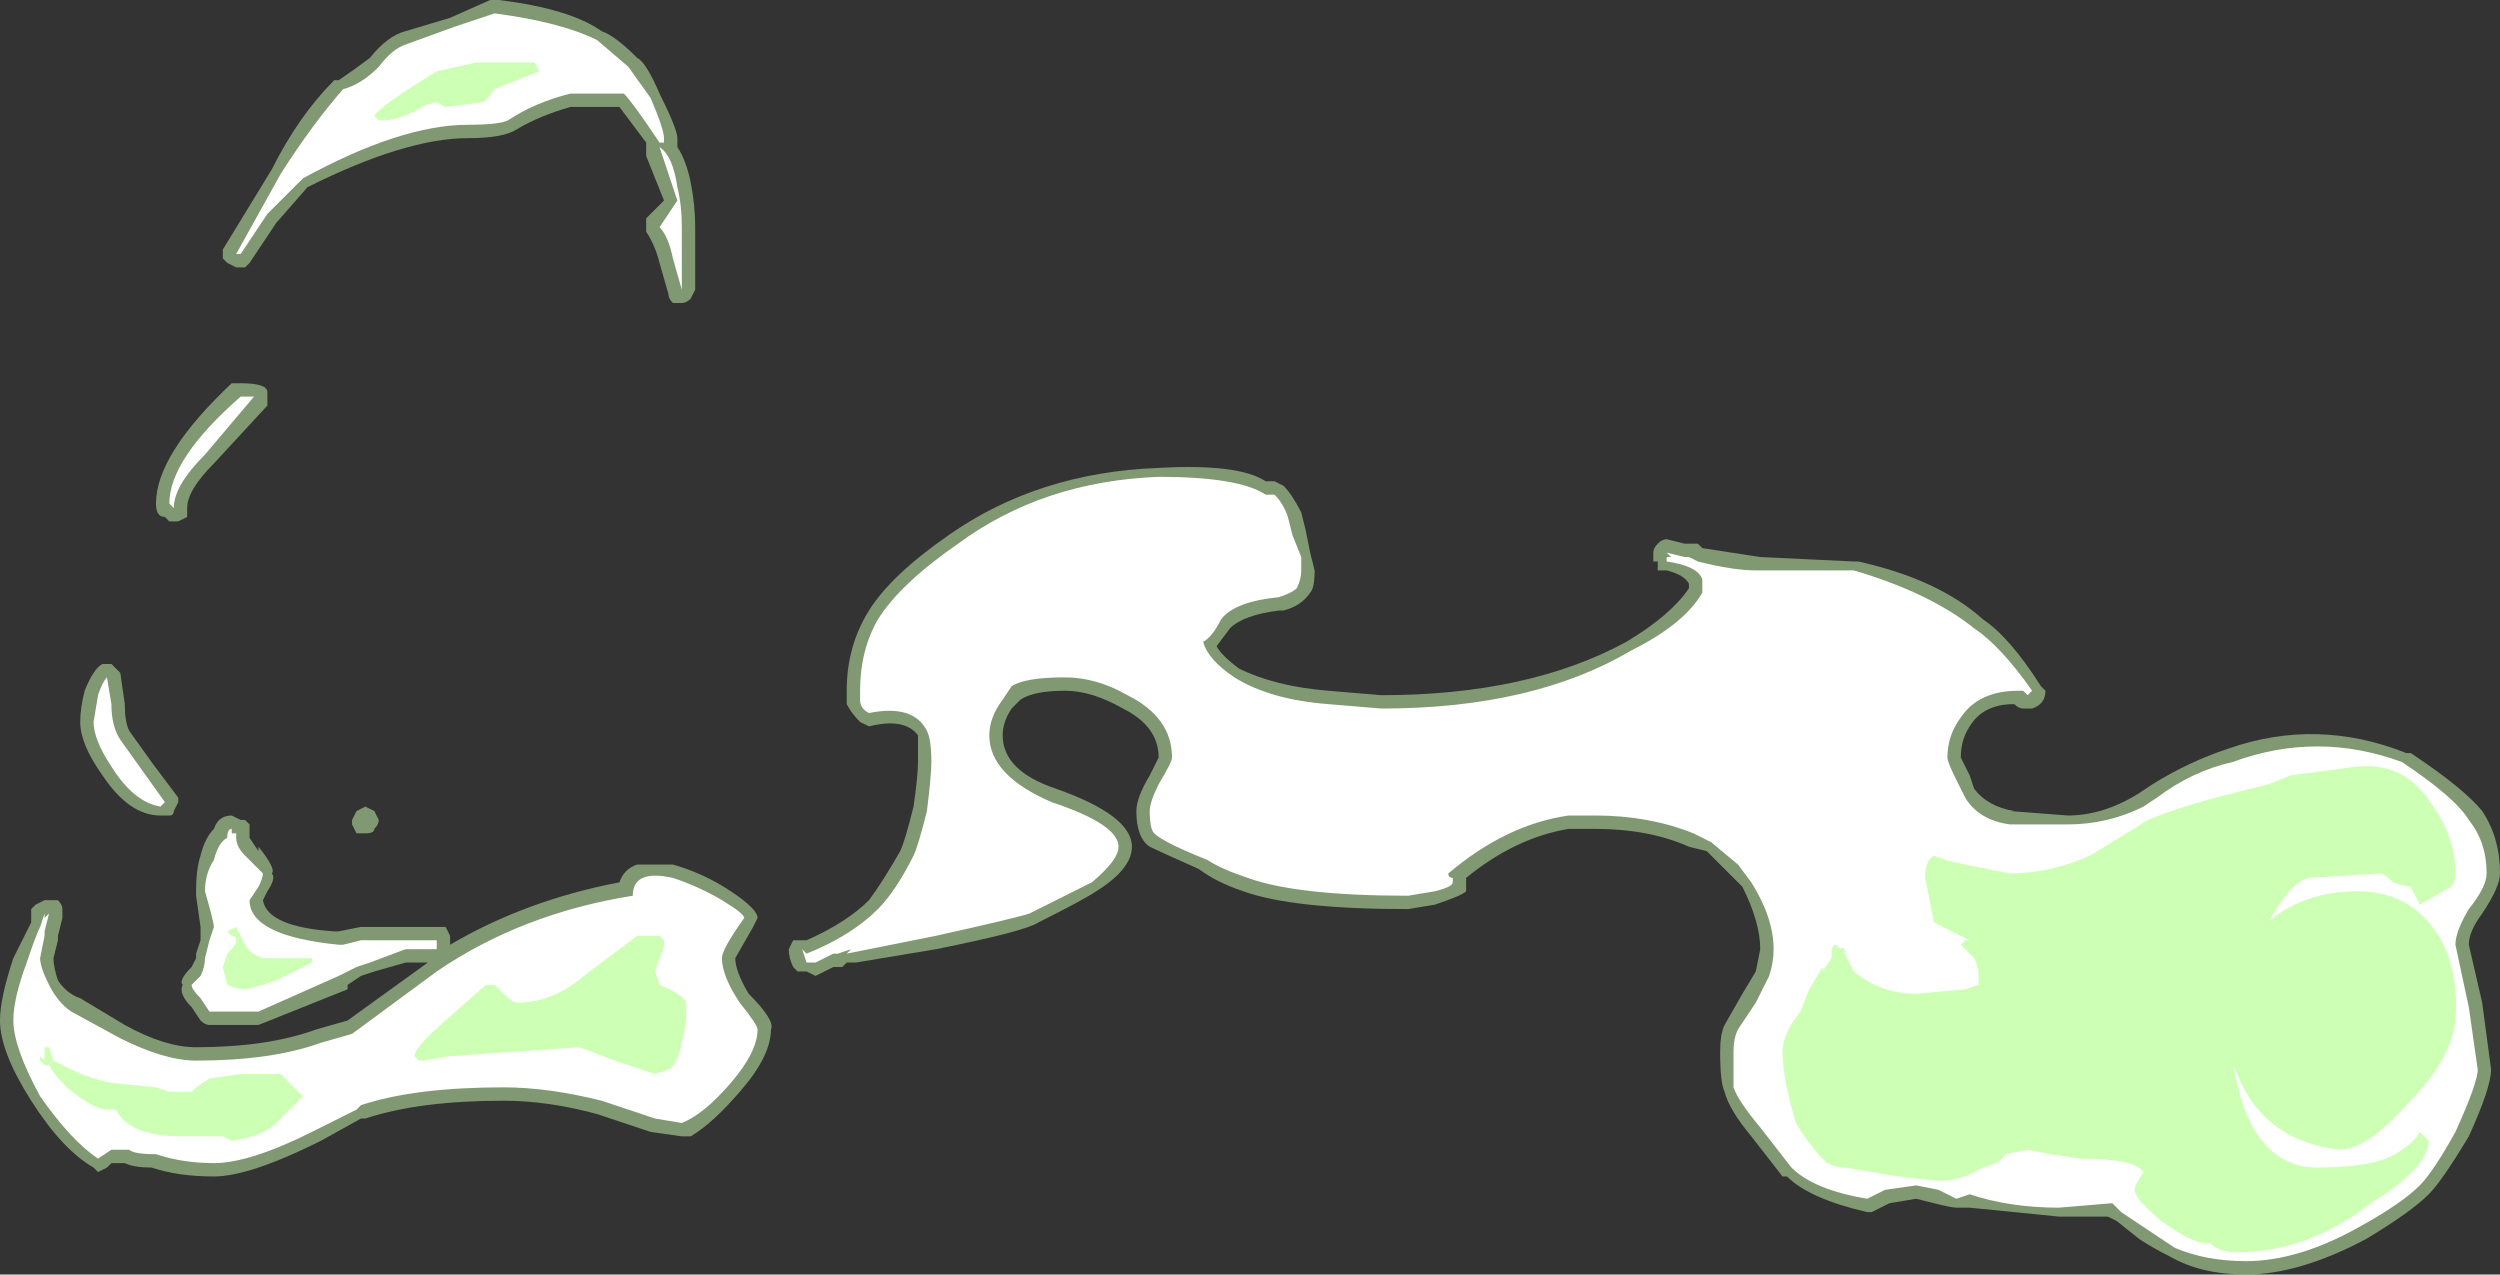 <?xml version="1.0" encoding="UTF-8" standalone="no"?>
<svg xmlns:ffdec="https://www.free-decompiler.com/flash" xmlns:xlink="http://www.w3.org/1999/xlink" ffdec:objectType="shape" height="14.3px" width="28.05px" xmlns="http://www.w3.org/2000/svg">
  <rect width="100%" height="100%" fill="#333333" stroke="none"/>
  <g transform="matrix(1.0, 0.0, 0.0, 1.0, 15.25, 16.5)">
    <path d="M6.9 -7.65 Q7.05 -7.45 7.35 -7.4 L7.3 -7.4 7.95 -7.35 Q8.35 -7.35 8.75 -7.6 L8.9 -7.7 Q9.3 -7.95 9.75 -8.1 10.75 -8.45 11.75 -8.05 L11.8 -8.05 Q12.4 -7.65 12.6 -7.4 12.8 -7.1 12.8 -6.7 12.8 -6.55 12.6 -6.25 12.45 -6.05 12.45 -5.9 L12.6 -5.25 12.7 -4.5 Q12.7 -4.3 12.45 -3.75 12.15 -3.25 12.0 -3.1 11.8 -2.9 11.3 -2.6 10.55 -2.2 9.95 -2.2 9.45 -2.2 9.1 -2.4 8.9 -2.5 8.75 -2.6 L8.5 -2.8 8.4 -2.85 7.85 -2.85 6.85 -2.95 6.7 -2.95 Q6.65 -2.95 6.45 -3.0 L6.25 -3.05 5.95 -3.0 5.75 -2.9 5.7 -2.9 Q5.05 -3.05 4.8 -3.3 L4.75 -3.3 4.4 -3.75 Q4.15 -4.05 4.1 -4.25 4.05 -4.35 4.05 -4.7 4.05 -4.9 4.1 -5.0 L4.3 -5.35 4.45 -5.6 4.5 -5.85 Q4.5 -6.15 4.3 -6.55 L3.9 -6.95 3.7 -7.0 Q3.25 -7.2 2.65 -7.2 L2.35 -7.2 Q1.75 -7.1 1.2 -6.65 L1.2 -6.5 Q1.15 -6.45 0.85 -6.35 L0.55 -6.3 Q-0.75 -6.3 -1.3 -6.5 -1.6 -6.6 -1.8 -6.75 -2.25 -6.95 -2.35 -7.0 -2.5 -7.1 -2.5 -7.4 -2.5 -7.55 -2.35 -7.8 L-2.25 -8.0 Q-2.25 -8.35 -2.65 -8.55 -3.0 -8.75 -3.3 -8.75 -3.65 -8.75 -3.8 -8.65 L-3.9 -8.55 Q-4.0 -8.4 -4.0 -8.25 -4.0 -7.85 -3.4 -7.65 -2.55 -7.35 -2.55 -7.0 -2.55 -6.75 -2.95 -6.5 -3.1 -6.4 -3.6 -6.15 -3.75 -6.05 -4.75 -5.85 L-5.65 -5.7 -5.75 -5.7 -5.8 -5.65 -5.9 -5.65 -6.1 -5.55 -6.2 -5.6 -6.3 -5.6 -6.35 -5.65 Q-6.4 -5.75 -6.4 -5.85 L-6.35 -5.95 -6.2 -5.95 Q-5.75 -6.15 -5.5 -6.4 -5.35 -6.6 -5.15 -6.95 -5.1 -7.05 -5.0 -7.45 -4.95 -7.8 -4.95 -7.95 L-4.95 -8.25 Q-5.1 -8.45 -5.5 -8.35 L-5.6 -8.4 Q-5.7 -8.5 -5.75 -8.6 L-5.75 -8.75 Q-5.75 -9.25 -5.5 -9.65 -5.25 -10.05 -4.6 -10.5 -3.6 -11.2 -2.25 -11.25 -1.35 -11.3 -1.05 -11.1 L-0.95 -11.1 -0.85 -11.05 Q-0.75 -10.95 -0.65 -10.75 L-0.6 -10.55 -0.55 -10.3 -0.5 -10.1 Q-0.5 -9.9 -0.55 -9.85 -0.65 -9.7 -0.85 -9.65 L-0.9 -9.65 Q-1.3 -9.6 -1.45 -9.45 L-1.6 -9.25 Q-1.55 -9.15 -1.35 -9.0 -0.95 -8.8 -0.35 -8.75 L0.25 -8.7 Q1.9 -8.7 3.0 -9.3 3.5 -9.6 3.7 -9.9 L3.7 -9.95 Q3.65 -10.05 3.45 -10.1 L3.35 -10.1 3.35 -10.2 3.3 -10.2 3.3 -10.3 Q3.3 -10.35 3.35 -10.4 3.4 -10.45 3.45 -10.45 L3.65 -10.4 3.8 -10.4 3.85 -10.35 4.5 -10.25 5.55 -10.2 5.6 -10.2 Q6.5 -10.0 7.0 -9.55 7.3 -9.35 7.65 -8.8 L7.7 -8.75 Q7.7 -8.6 7.55 -8.55 L7.45 -8.55 Q7.4 -8.55 7.35 -8.6 7.0 -8.6 6.85 -8.35 6.75 -8.2 6.75 -8.0 L6.85 -7.8 6.9 -7.65 M-9.65 -16.5 Q-8.85 -16.4 -8.5 -16.15 -8.35 -16.1 -8.1 -15.85 -8.0 -15.8 -7.85 -15.45 -7.65 -15.05 -7.65 -14.95 L-7.65 -14.85 Q-7.55 -14.7 -7.5 -14.45 -7.45 -14.2 -7.45 -13.95 L-7.45 -13.25 -7.5 -13.15 Q-7.55 -13.1 -7.6 -13.1 L-7.7 -13.1 Q-7.75 -13.15 -7.75 -13.2 L-7.85 -13.55 Q-7.9 -13.75 -8.0 -13.9 L-8.0 -14.05 -7.8 -14.25 -8.0 -14.75 -8.0 -14.9 -8.3 -15.3 -8.85 -15.3 Q-9.2 -15.2 -9.45 -15.05 -9.6 -14.95 -10.0 -14.95 -10.7 -14.95 -11.8 -14.4 L-12.15 -14.0 -12.45 -13.55 -12.5 -13.5 -12.6 -13.5 -12.7 -13.55 -12.75 -13.6 -12.75 -13.7 -12.2 -14.6 Q-11.9 -15.2 -11.5 -15.6 L-11.45 -15.6 Q-11.3 -15.7 -11.1 -15.85 -10.9 -16.1 -10.7 -16.15 L-10.2 -16.3 -9.75 -16.5 -9.65 -16.5 M-13.15 -10.7 L-13.25 -10.65 -13.35 -10.65 -13.4 -10.7 Q-13.5 -10.7 -13.5 -10.85 -13.5 -11.4 -12.65 -12.2 L-12.55 -12.2 Q-12.25 -12.2 -12.25 -12.1 L-12.25 -11.95 -12.85 -11.3 Q-13.15 -11.0 -13.15 -10.8 -13.15 -10.75 -13.15 -10.7 M-14.0 -9.05 L-13.9 -8.95 -13.85 -8.6 Q-13.85 -8.4 -13.8 -8.3 L-13.55 -7.95 -13.25 -7.55 -13.25 -7.5 -13.3 -7.4 Q-13.3 -7.35 -13.35 -7.35 L-13.45 -7.35 Q-13.8 -7.35 -14.1 -7.8 -14.35 -8.15 -14.35 -8.4 -14.35 -8.55 -14.3 -8.75 -14.2 -9.0 -14.1 -9.05 L-14.0 -9.05 M-12.65 -7.35 L-12.55 -7.3 -12.5 -7.3 -12.45 -7.25 -12.45 -7.1 -12.35 -6.95 -12.35 -7.0 Q-12.15 -6.75 -12.2 -6.7 -12.15 -6.65 -12.25 -6.5 L-12.3 -6.4 Q-12.25 -6.1 -11.5 -6.05 L-11.45 -6.05 -11.2 -6.1 -10.25 -6.1 -10.2 -6.0 -10.2 -5.9 Q-9.35 -6.4 -8.3 -6.6 -8.25 -6.75 -8.1 -6.8 L-7.7 -6.8 Q-7.35 -6.7 -7.05 -6.5 -6.75 -6.3 -6.75 -6.2 L-6.8 -6.1 -7.0 -5.75 Q-7.0 -5.6 -6.85 -5.35 -6.55 -5.05 -6.6 -4.95 -6.6 -4.65 -6.95 -4.25 -7.25 -3.9 -7.5 -3.75 L-7.6 -3.75 -7.95 -3.8 -8.55 -4.0 Q-9.1 -4.15 -9.6 -4.15 -10.55 -4.15 -11.15 -3.95 L-11.2 -3.95 -11.65 -3.7 Q-12.45 -3.3 -12.85 -3.3 -13.25 -3.3 -13.55 -3.4 -13.75 -3.4 -13.85 -3.45 L-14.0 -3.45 -14.05 -3.4 -14.15 -3.35 -14.2 -3.4 Q-14.55 -3.6 -14.9 -4.15 -15.25 -4.7 -15.25 -5.05 -15.25 -5.3 -15.1 -5.75 L-14.9 -6.15 -14.9 -6.3 -14.85 -6.35 -14.75 -6.4 -14.6 -6.4 Q-14.55 -6.35 -14.55 -6.3 L-14.55 -6.2 -14.6 -6.0 -14.6 -5.95 -14.65 -5.75 Q-14.65 -5.65 -14.6 -5.5 -14.5 -5.35 -14.35 -5.3 L-13.85 -5.0 Q-13.4 -4.75 -13.05 -4.75 -12.25 -4.75 -11.7 -4.95 L-11.35 -5.05 -10.45 -5.7 -10.7 -5.7 -11.05 -5.6 -11.2 -5.55 -11.35 -5.45 -11.35 -5.4 -12.35 -5.0 -12.9 -5.0 Q-12.95 -5.0 -13.0 -5.05 L-13.1 -5.2 Q-13.25 -5.35 -13.2 -5.45 -13.25 -5.5 -13.1 -5.65 L-13.05 -5.75 -13.05 -5.8 -13.0 -5.95 -13.0 -6.1 -13.05 -6.45 -13.05 -6.5 Q-13.05 -6.75 -13.0 -6.9 -12.95 -7.1 -12.85 -7.2 -12.8 -7.35 -12.65 -7.35 M-11.25 -7.4 L-11.15 -7.45 -11.05 -7.4 -11.0 -7.3 Q-11.0 -7.25 -11.05 -7.2 -11.05 -7.15 -11.15 -7.15 L-11.25 -7.15 -11.3 -7.25 -11.3 -7.3 -11.25 -7.4" fill="#cdffb4" fill-opacity="0.502" fill-rule="evenodd" stroke="none"/>
    <path d="M6.8 -7.55 Q6.95 -7.3 7.3 -7.25 L7.95 -7.25 Q8.4 -7.25 8.8 -7.45 L8.95 -7.55 Q9.35 -7.85 9.8 -7.95 10.75 -8.3 11.7 -7.95 12.3 -7.55 12.45 -7.3 12.65 -7.05 12.65 -6.7 12.65 -6.55 12.45 -6.3 12.3 -6.05 12.3 -5.9 L12.45 -5.2 12.55 -4.5 Q12.55 -4.35 12.3 -3.8 12.05 -3.35 11.9 -3.2 11.7 -3.0 11.25 -2.75 10.55 -2.35 9.95 -2.35 9.5 -2.35 9.15 -2.5 9.0 -2.6 8.85 -2.7 L8.55 -2.9 8.45 -3.0 7.85 -2.95 Q7.3 -2.95 6.85 -3.1 L6.7 -3.05 6.5 -3.15 6.25 -3.2 5.9 -3.15 5.7 -3.05 Q5.1 -3.15 4.85 -3.4 L4.5 -3.85 Q4.25 -4.15 4.2 -4.3 4.2 -4.35 4.2 -4.7 4.2 -4.85 4.25 -4.95 L4.45 -5.25 4.6 -5.55 Q4.65 -5.7 4.65 -5.85 4.65 -6.2 4.4 -6.6 L4.25 -6.8 3.95 -7.05 3.75 -7.15 Q3.25 -7.35 2.65 -7.35 L2.35 -7.35 Q1.65 -7.25 1.0 -6.7 1.0 -6.65 1.05 -6.65 L1.05 -6.6 Q1.05 -6.55 0.85 -6.5 L0.55 -6.45 Q-0.7 -6.45 -1.25 -6.65 -1.55 -6.75 -1.7 -6.85 -2.2 -7.05 -2.3 -7.15 -2.35 -7.2 -2.35 -7.4 -2.35 -7.5 -2.25 -7.7 -2.1 -7.95 -2.1 -8.0 -2.1 -8.45 -2.6 -8.7 -2.95 -8.9 -3.3 -8.9 -3.75 -8.9 -3.9 -8.8 L-4.0 -8.65 Q-4.15 -8.45 -4.15 -8.25 -4.15 -7.8 -3.45 -7.5 -2.7 -7.25 -2.7 -7.0 -2.7 -6.85 -3.0 -6.6 -3.2 -6.5 -3.7 -6.25 -3.85 -6.2 -4.75 -6.0 L-5.75 -5.8 -5.7 -5.85 -5.85 -5.8 -5.9 -5.8 -6.1 -5.7 -6.2 -5.7 -6.25 -5.85 -6.2 -5.8 Q-5.7 -6.0 -5.4 -6.3 -5.2 -6.5 -5.0 -6.9 -4.95 -7.0 -4.85 -7.4 -4.8 -7.8 -4.8 -7.95 -4.8 -8.2 -4.85 -8.3 -5.0 -8.6 -5.5 -8.5 -5.6 -8.55 -5.6 -8.65 L-5.6 -8.75 Q-5.6 -9.2 -5.4 -9.55 -5.15 -9.95 -4.5 -10.4 -3.55 -11.1 -2.25 -11.15 -1.35 -11.15 -1.05 -10.95 L-0.95 -10.95 Q-0.85 -10.85 -0.8 -10.7 L-0.75 -10.5 -0.65 -10.25 -0.65 -10.1 Q-0.65 -10.0 -0.7 -9.9 -0.75 -9.85 -0.9 -9.8 -1.4 -9.75 -1.55 -9.55 -1.65 -9.35 -1.75 -9.3 -1.7 -9.1 -1.4 -8.9 -1.0 -8.65 -0.35 -8.6 L0.25 -8.55 Q1.95 -8.55 3.05 -9.2 3.65 -9.5 3.85 -9.85 L3.85 -10.0 Q3.8 -10.15 3.45 -10.2 L3.45 -10.25 3.5 -10.25 3.45 -10.3 3.65 -10.25 3.7 -10.25 3.8 -10.2 Q4.2 -10.1 4.45 -10.1 L5.55 -10.1 Q6.4 -9.85 6.9 -9.45 7.2 -9.25 7.55 -8.75 L7.5 -8.7 7.45 -8.75 7.4 -8.75 Q6.95 -8.75 6.75 -8.45 6.6 -8.25 6.6 -8.0 6.6 -7.95 6.7 -7.75 L6.8 -7.55 M-10.15 -16.2 L-9.7 -16.35 Q-8.95 -16.25 -8.55 -16.05 L-8.2 -15.75 -7.95 -15.4 Q-7.8 -15.05 -7.8 -14.95 L-7.8 -14.9 -7.85 -14.9 Q-8.15 -15.35 -8.25 -15.45 L-8.85 -15.45 Q-9.25 -15.35 -9.55 -15.15 -9.65 -15.1 -10.0 -15.1 -10.75 -15.1 -11.85 -14.5 L-12.25 -14.1 -12.55 -13.65 -12.6 -13.65 -12.1 -14.55 Q-11.75 -15.1 -11.4 -15.5 -11.2 -15.55 -11.0 -15.75 -10.85 -15.95 -10.7 -16.0 L-10.15 -16.2 M-7.85 -14.85 Q-7.7 -14.75 -7.65 -14.4 -7.6 -14.2 -7.6 -13.95 L-7.6 -13.25 -7.7 -13.6 Q-7.75 -13.85 -7.85 -13.95 L-7.65 -14.25 -7.85 -14.85 M-13.3 -10.8 L-13.35 -10.85 Q-13.35 -11.35 -12.55 -12.05 L-12.4 -12.05 -12.95 -11.4 Q-13.3 -11.05 -13.3 -10.8 M-13.65 -7.85 L-13.4 -7.5 -13.45 -7.45 Q-13.75 -7.5 -14.0 -7.9 -14.2 -8.2 -14.2 -8.4 L-14.15 -8.7 Q-14.1 -8.85 -14.05 -8.9 L-14.0 -8.6 Q-14.0 -8.35 -13.9 -8.2 L-13.65 -7.85 M-12.6 -7.1 Q-12.6 -7.0 -12.5 -6.9 L-12.3 -6.7 Q-12.3 -6.65 -12.35 -6.55 L-12.45 -6.4 Q-12.45 -6.0 -11.45 -5.9 L-11.4 -5.9 -11.2 -5.95 -10.35 -5.95 -10.35 -5.85 -10.7 -5.85 -11.1 -5.7 -11.25 -5.65 -11.45 -5.55 -12.35 -5.15 -12.9 -5.15 -13.0 -5.3 Q-13.1 -5.4 -13.1 -5.45 L-13.0 -5.55 Q-12.95 -5.65 -12.95 -5.75 L-12.9 -5.95 -12.85 -6.1 Q-12.85 -6.15 -12.95 -6.5 -12.95 -6.7 -12.85 -6.85 -12.8 -7.05 -12.7 -7.1 -12.7 -7.2 -12.65 -7.2 L-12.65 -7.15 -12.6 -7.15 -12.6 -7.1 M-13.9 -4.85 Q-13.4 -4.6 -13.05 -4.6 -12.2 -4.6 -11.65 -4.8 L-11.3 -4.9 -10.35 -5.6 Q-9.4 -6.25 -8.15 -6.45 -8.15 -6.75 -7.7 -6.65 -7.4 -6.55 -7.15 -6.4 -6.9 -6.25 -6.9 -6.2 -7.15 -5.85 -7.15 -5.75 -7.15 -5.55 -6.95 -5.25 -6.75 -5.0 -6.75 -4.95 -6.75 -4.7 -7.05 -4.35 -7.35 -4.0 -7.6 -3.9 L-7.9 -3.95 -8.5 -4.15 Q-9.1 -4.3 -9.6 -4.3 -10.6 -4.3 -11.2 -4.1 L-11.25 -4.05 -11.75 -3.8 Q-12.45 -3.45 -12.85 -3.45 -13.2 -3.45 -13.5 -3.55 -13.75 -3.55 -13.8 -3.6 L-14.0 -3.6 -14.15 -3.5 Q-14.45 -3.7 -14.8 -4.2 -15.1 -4.75 -15.1 -5.05 -15.1 -5.3 -14.95 -5.7 -14.85 -6.0 -14.8 -6.1 L-14.75 -6.25 -14.75 -6.2 -14.7 -6.25 -14.75 -6.05 -14.75 -6.0 -14.8 -5.75 Q-14.8 -5.65 -14.7 -5.45 -14.6 -5.25 -14.45 -5.15 L-13.9 -4.85" fill="#ffffff" fill-rule="evenodd" stroke="none"/>
    <path d="M9.8 -7.6 L10.2 -7.7 10.45 -7.8 11.2 -7.9 Q11.75 -7.95 12.05 -7.45 12.3 -7.1 12.3 -6.7 12.3 -6.6 12.25 -6.55 L11.9 -6.35 11.8 -6.55 Q11.75 -6.55 11.6 -6.6 11.5 -6.7 11.45 -6.7 L10.65 -6.65 Q10.45 -6.6 10.2 -6.15 L10.25 -6.2 Q10.65 -6.5 11.2 -6.5 11.7 -6.5 12.0 -6.15 12.35 -5.75 12.3 -5.05 12.25 -4.6 11.75 -4.1 11.3 -3.6 11.0 -3.6 10.15 -3.7 9.85 -4.45 L9.8 -4.55 9.9 -4.15 Q10.15 -3.4 10.75 -3.4 11.45 -3.4 11.7 -3.6 11.85 -3.7 11.9 -3.8 L12.0 -3.7 Q12.0 -3.4 11.35 -3.0 10.65 -2.45 9.85 -2.45 9.65 -2.45 9.55 -2.55 L9.5 -2.55 Q9.35 -2.55 9.0 -2.8 8.7 -3.05 8.7 -3.15 8.7 -3.2 8.8 -3.35 8.7 -3.5 8.1 -3.5 L7.75 -3.55 7.5 -3.6 7.25 -3.55 Q7.2 -3.45 7.0 -3.4 6.75 -3.25 6.5 -3.25 L6.05 -3.3 5.45 -3.4 Q5.35 -3.4 5.25 -3.45 L5.15 -3.55 Q4.95 -3.8 4.9 -3.9 4.75 -4.4 4.75 -4.7 4.75 -4.9 4.95 -5.15 L5.05 -5.4 5.2 -5.65 5.2 -5.6 5.3 -5.75 5.3 -5.8 Q5.3 -5.9 5.35 -5.9 L5.4 -5.85 Q5.45 -5.9 5.45 -5.8 L5.55 -5.6 Q5.85 -5.35 6.25 -5.35 L6.8 -5.4 6.95 -5.45 6.95 -5.55 Q6.95 -5.65 6.9 -5.75 L6.75 -5.9 6.8 -5.95 6.85 -5.95 Q6.55 -6.1 6.45 -6.15 L6.35 -6.65 Q6.35 -6.85 6.45 -6.9 6.55 -6.85 6.8 -6.8 L7.3 -6.7 Q7.75 -6.7 8.2 -6.9 L8.85 -7.3 Q9.2 -7.45 9.8 -7.6 M-10.25 -15.3 L-10.35 -15.35 Q-10.45 -15.35 -10.6 -15.25 -10.8 -15.15 -10.95 -15.15 L-11.0 -15.15 -11.05 -15.2 Q-11.0 -15.3 -10.35 -15.7 L-9.9 -15.8 -9.25 -15.8 -9.2 -15.7 -9.7 -15.5 Q-9.8 -15.35 -9.85 -15.35 L-10.25 -15.3 M-12.5 -5.9 Q-12.45 -5.8 -12.3 -5.75 L-11.9 -5.75 Q-11.8 -5.75 -11.75 -5.75 L-11.75 -5.7 Q-11.85 -5.65 -12.15 -5.5 -12.45 -5.4 -12.5 -5.4 -12.6 -5.4 -12.7 -5.45 L-12.75 -5.65 -12.7 -5.8 Q-12.6 -5.9 -12.6 -5.95 -12.6 -6.0 -12.65 -6.0 L-12.7 -6.05 -12.6 -6.1 -12.5 -5.9 M-14.05 -4.05 Q-14.2 -4.05 -14.5 -4.3 -14.65 -4.45 -14.7 -4.55 L-14.75 -4.55 -14.8 -4.6 -14.8 -4.65 -14.75 -4.6 -14.75 -4.75 -14.7 -4.75 -14.65 -4.6 -14.45 -4.5 Q-14.25 -4.4 -14.0 -4.35 L-13.5 -4.3 -13.35 -4.25 -13.1 -4.25 -13.05 -4.3 -12.9 -4.4 -12.55 -4.45 -12.1 -4.45 -11.85 -4.2 -12.15 -3.9 Q-12.3 -3.75 -12.65 -3.7 L-12.75 -3.75 -13.2 -3.75 Q-13.8 -3.75 -13.95 -4.05 L-14.05 -4.05 M-7.8 -5.95 L-7.8 -5.9 Q-7.8 -5.85 -7.85 -5.75 L-7.9 -5.6 -7.85 -5.45 Q-7.6 -5.35 -7.55 -5.25 L-7.55 -5.1 Q-7.55 -5.0 -7.6 -4.8 -7.65 -4.55 -7.75 -4.5 L-7.9 -4.45 Q-8.05 -4.5 -8.35 -4.6 L-8.75 -4.75 -10.2 -4.65 -10.5 -4.6 -10.55 -4.6 -10.6 -4.65 Q-10.6 -4.75 -10.25 -5.05 L-9.8 -5.45 -9.7 -5.45 -9.6 -5.35 Q-9.5 -5.25 -9.45 -5.25 -9.05 -5.25 -8.7 -5.55 L-8.1 -6.0 -7.85 -6.0 -7.8 -5.95" fill="#cdffb4" fill-rule="evenodd" stroke="none"/>
  </g>
</svg>
